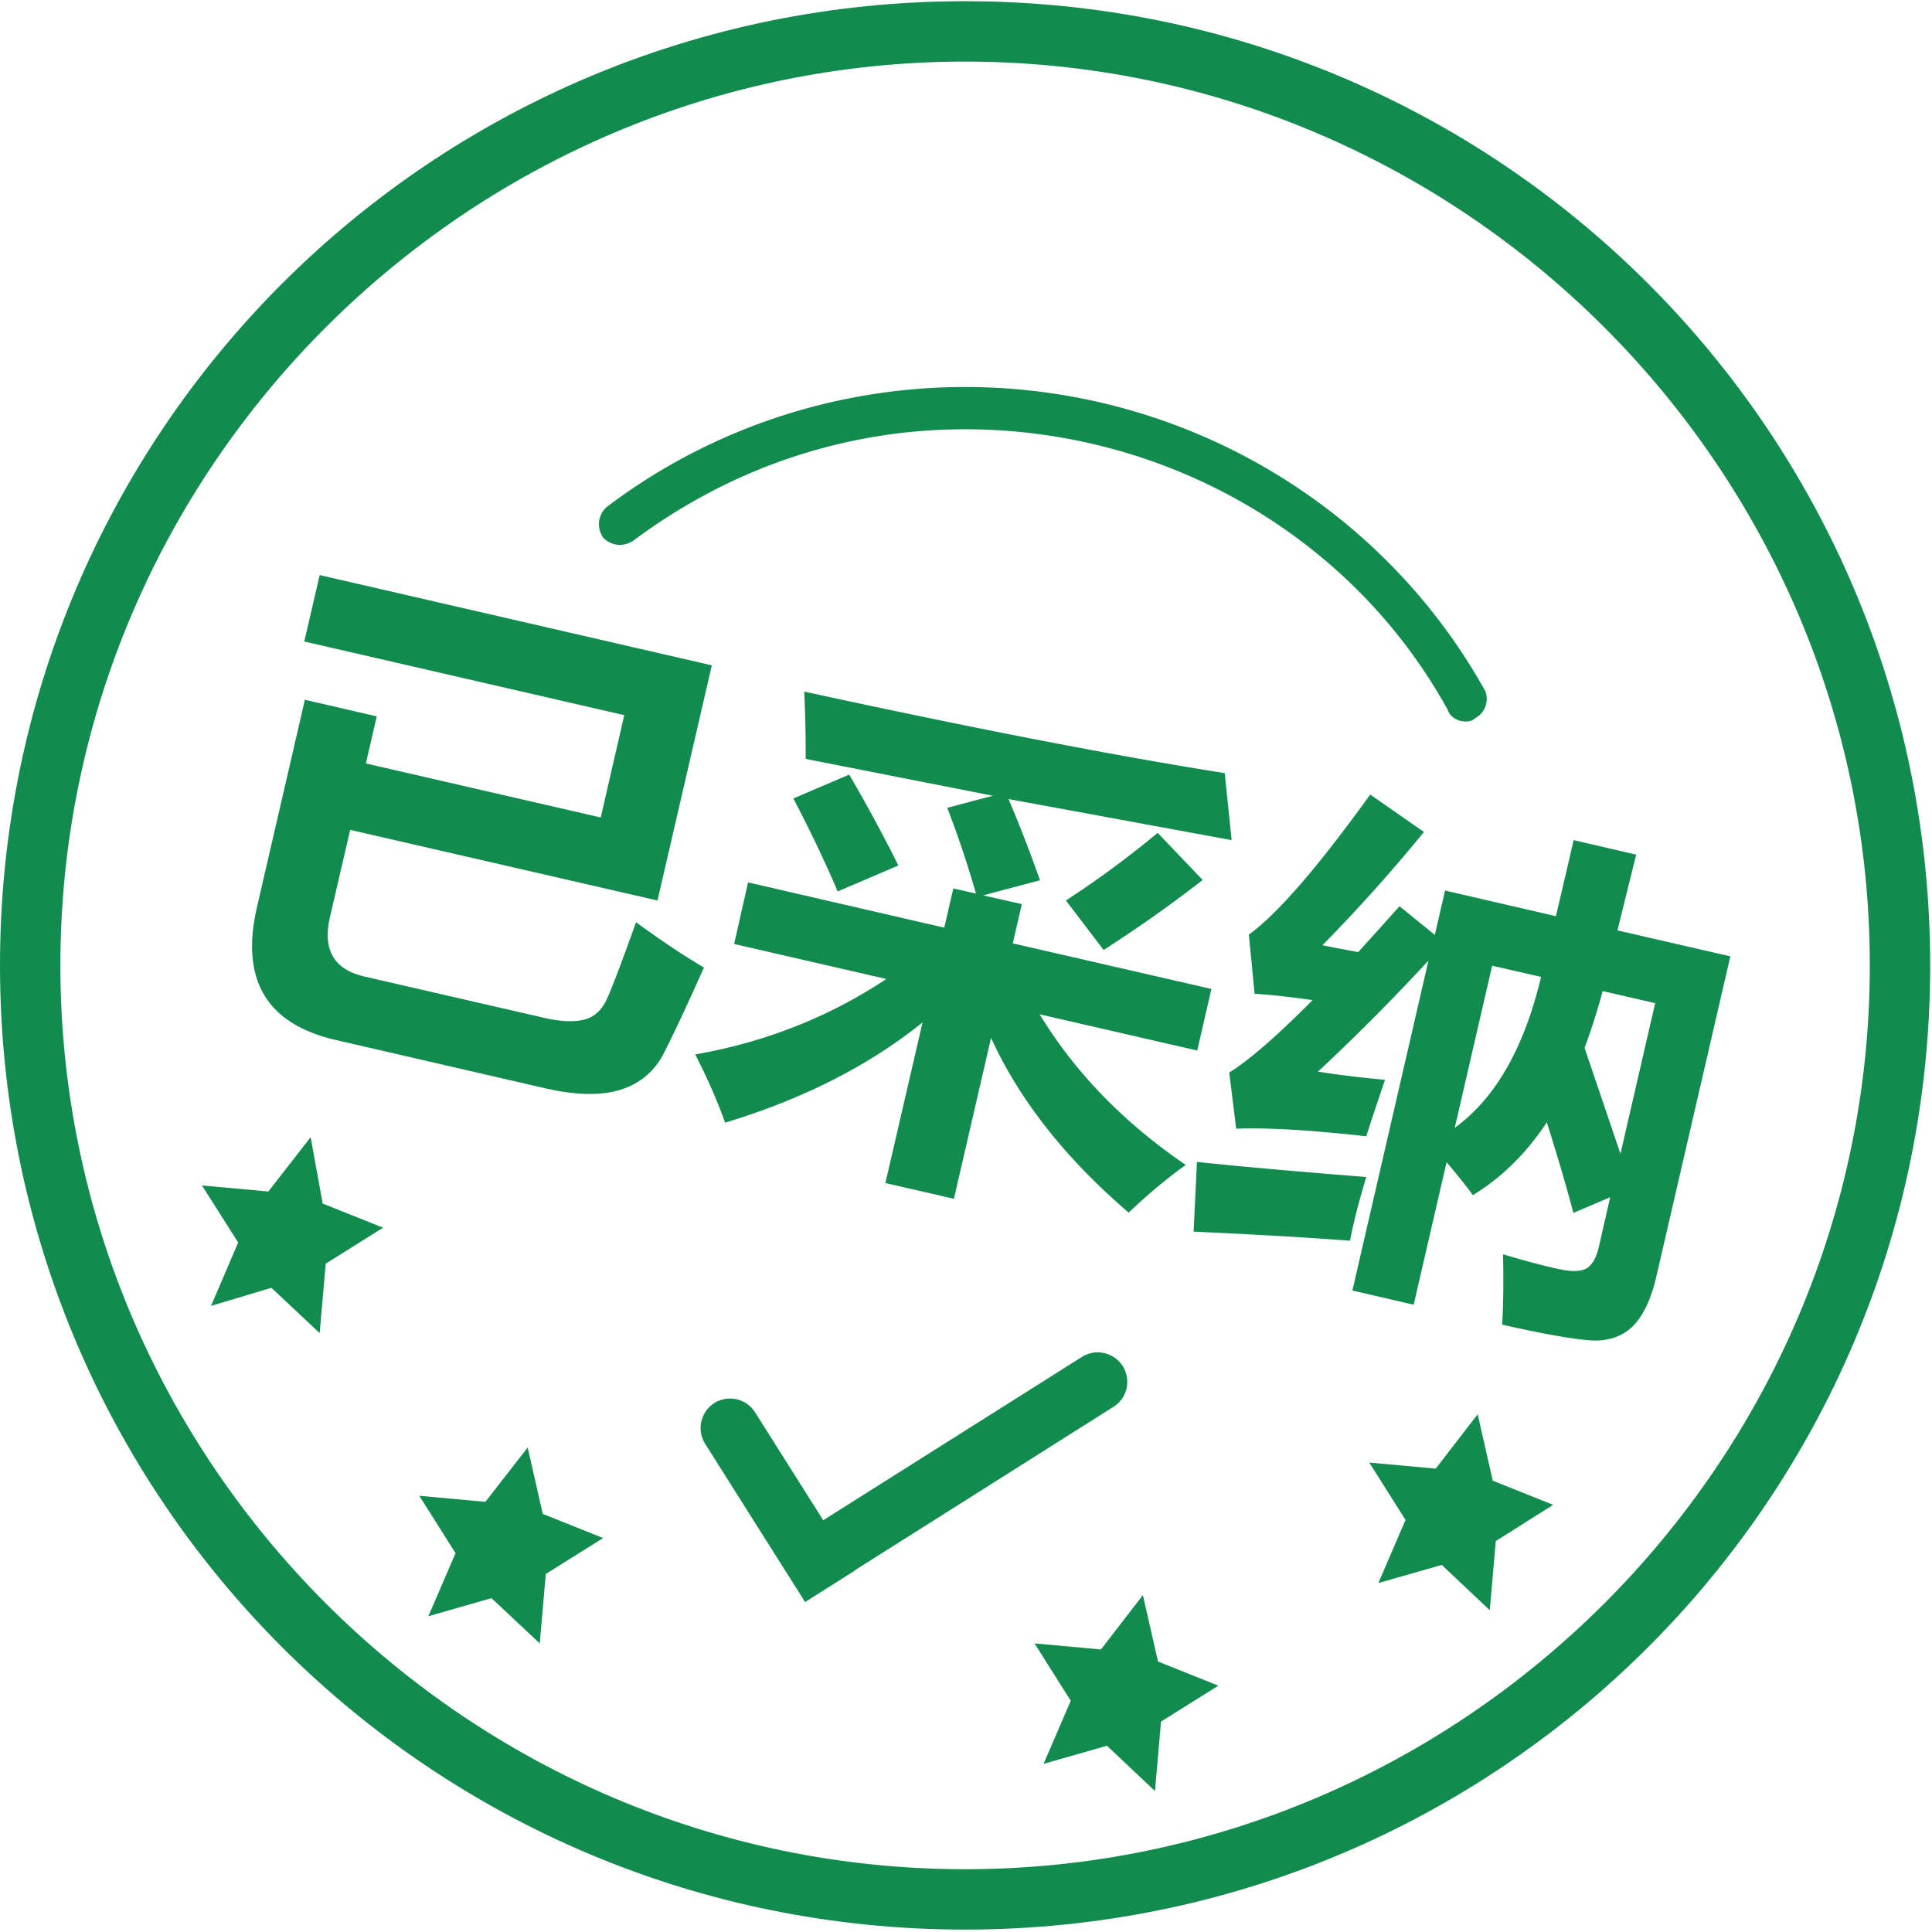 <?xml version="1.0" standalone="no"?>
<!DOCTYPE svg PUBLIC "-//W3C//DTD SVG 1.1//EN" "http://www.w3.org/Graphics/SVG/1.1/DTD/svg11.dtd">
<svg class="icon" style="width: 1em;height: 1em;vertical-align: middle;fill: currentColor;overflow: hidden;" viewBox="0 0 1024 1024" version="1.1" xmlns="http://www.w3.org/2000/svg"><path d="M605.76 845.44l-22.24 28.8-35.2-3.2 19.2 30.4-14.4 33.44 33.6-9.6 25.44 24 3.2-36.8 30.4-19.04-32-12.8zM279.68 767.2l-22.4 28.8-35.04-3.2 19.2 30.4-14.4 33.44 33.44-9.6 25.6 24 3.2-36.8 30.4-19.04-32-12.8zM791.2 784.8l-8-35.2-22.24 28.8-35.2-3.2 19.2 30.4-14.4 33.44 33.6-9.6 25.44 24 3.2-36.64 30.4-19.2zM164.64 602.72l-22.4 28.8-35.2-3.2 19.2 30.24-14.4 33.6 32-9.6 25.6 24 3.2-36.8 30.4-19.04-32-12.8z" fill="#128B4E" /><path d="M511.52 32.64c263.68 0 479.52 215.52 479.52 479.04S775.2 990.72 511.52 990.72C247.68 990.72 32 775.04 32 511.68 32 248.16 247.68 32.64 511.52 32.64m0-32C228.64 0.64 0 228.96 0 511.68s228.64 511.04 511.52 511.04 511.52-228.32 511.52-511.04S794.4 0.64 511.52 0.64z" fill="#128B4E" /><path d="M776.8 382.4c-3.2 0-8-1.6-9.6-6.4-51.2-92.64-150.24-148.48-255.68-148.48-64 0-124.64 20.8-175.84 59.04-4.8 3.2-11.2 3.2-16-1.6-3.2-4.8-3.2-11.2 1.6-16 54.4-41.44 121.44-63.84 190.24-63.84 113.44 0 219.04 60.64 274.88 159.68 3.2 4.8 1.6 12.8-4.8 16-1.6 1.6-3.2 1.6-4.8 1.6zM337.12 488.8c13.6 9.92 25.6 17.92 36 24-8.8 19.68-15.84 34.72-20.96 44.8-5.12 10.24-12.96 16.8-23.36 20s-23.52 2.88-39.2-0.64l-111.68-25.76c-36.64-8.48-50.56-31.84-41.76-70.24l25.44-110.08 38.08 8.8-5.76 24.96 124.48 28.64 12.48-54.24-169.6-39.04 8.16-35.2 207.84 47.84-28.8 124.64-162.88-37.44-10.72 46.24c-4 17.28 2.08 27.84 18.4 31.52l96 22.08c8 1.76 14.72 2.08 20.16 0.8 5.44-1.28 9.6-5.12 12.32-11.2 2.72-5.92 7.84-19.52 15.36-40.48zM396.48 467.68l104 24 4.8-20.8 12 2.72c-4-14.08-8.96-29.12-15.2-45.44l24.16-6.4-99.2-19.52c0-11.2-0.16-23.04-0.8-35.68 92.8 20.16 167.04 34.4 222.88 43.2l3.68 35.52-118.24-21.76c7.2 17.12 12.64 31.52 16.64 43.04l-30.08 8 20.48 4.64-4.8 20.8 105.28 24.16-7.52 32.64-83.52-19.2c18.88 31.04 44.8 57.6 77.44 79.84-9.44 6.72-19.52 15.04-30.24 25.28-33.6-28.8-57.92-59.68-72.96-92.64l-19.68 85.28-36.32-8.32 19.68-85.12c-28.48 22.88-63.36 40.64-104.64 53.12-4.16-11.68-9.44-23.68-15.84-36.16 37.44-6.56 71.2-20 101.28-40l-80.64-18.56 7.36-32.64z m53.6-57.12c9.12 15.52 17.76 31.52 26.08 48.16l-32.16 13.76c-7.04-16.48-14.88-32.8-23.52-49.28l29.6-12.64z m163.52 30.88l23.84 24.96c-16 12.48-33.6 24.96-52.48 37.12l-20-26.24c17.44-11.36 33.6-23.36 48.64-35.84zM700.96 500.96c5.12 1.12 11.36 2.24 18.88 3.68 6.88-7.52 14.08-15.52 21.92-24.32l18.72 15.2 5.44-23.52 58.72 13.6c3.2-13.28 6.24-26.72 9.44-40.32l33.12 7.68-9.92 40.16 59.84 13.76-39.2 169.6c-2.88 12.48-7.2 21.44-13.12 27.04-5.92 5.44-13.92 7.84-24 6.72-10.08-0.96-24.96-3.68-44.64-8.16 0.64-10.56 0.8-22.88 0.48-37.28 11.2 3.36 20.8 5.92 28.8 7.68 7.04 1.6 12.16 1.6 15.36-0.16 3.04-1.76 5.28-5.6 6.56-11.2l6.08-26.56-19.52 8.32c-4.16-15.84-8.96-31.84-14.08-48-11.04 16.64-24.16 29.44-39.2 38.56-3.84-5.28-8.48-11.04-13.92-17.44l-17.44 75.52-32.48-7.52 40.32-174.88a1133.232 1133.232 0 0 1-58.56 58.88c11.36 1.76 23.2 3.2 35.52 4.32-3.84 11.36-7.2 21.28-9.92 29.92-30.08-3.36-53.12-4.64-68.96-4l-3.68-29.76c10.56-6.56 25.28-19.36 44.16-38.4-12.48-1.76-22.56-2.88-30.72-3.36l-3.04-31.36c14.88-10.72 36.32-35.36 64.32-74.24l28.48 19.84a877.024 877.024 0 0 1-53.76 60z m-66.56 114.88c25.76 2.72 55.68 5.28 89.76 8-3.84 12.64-6.72 23.84-8.64 33.76-23.2-1.76-50.88-3.36-82.88-4.8l1.76-36.96z m136.64-18.08c21.44-15.52 36.8-42.24 45.76-80l-25.92-5.92-19.84 85.92z m87.84 13.76l18.4-79.84-27.84-6.4c-2.88 10.72-6.08 20.8-9.6 30.08l19.04 56.16z" fill="#128B4E" /><path d="M595.04 724c2.24 3.52 2.88 7.84 2.08 11.84-0.96 4-3.36 7.52-6.88 9.76l-136.96 86.56v0.16l-26.56 16.8-52.96-83.84a15.712 15.712 0 0 1 4.8-21.6 15.712 15.712 0 0 1 21.6 4.8l36.16 57.28 137.12-86.56a15.712 15.712 0 0 1 21.6 4.8z" fill="#128B4E" /></svg>